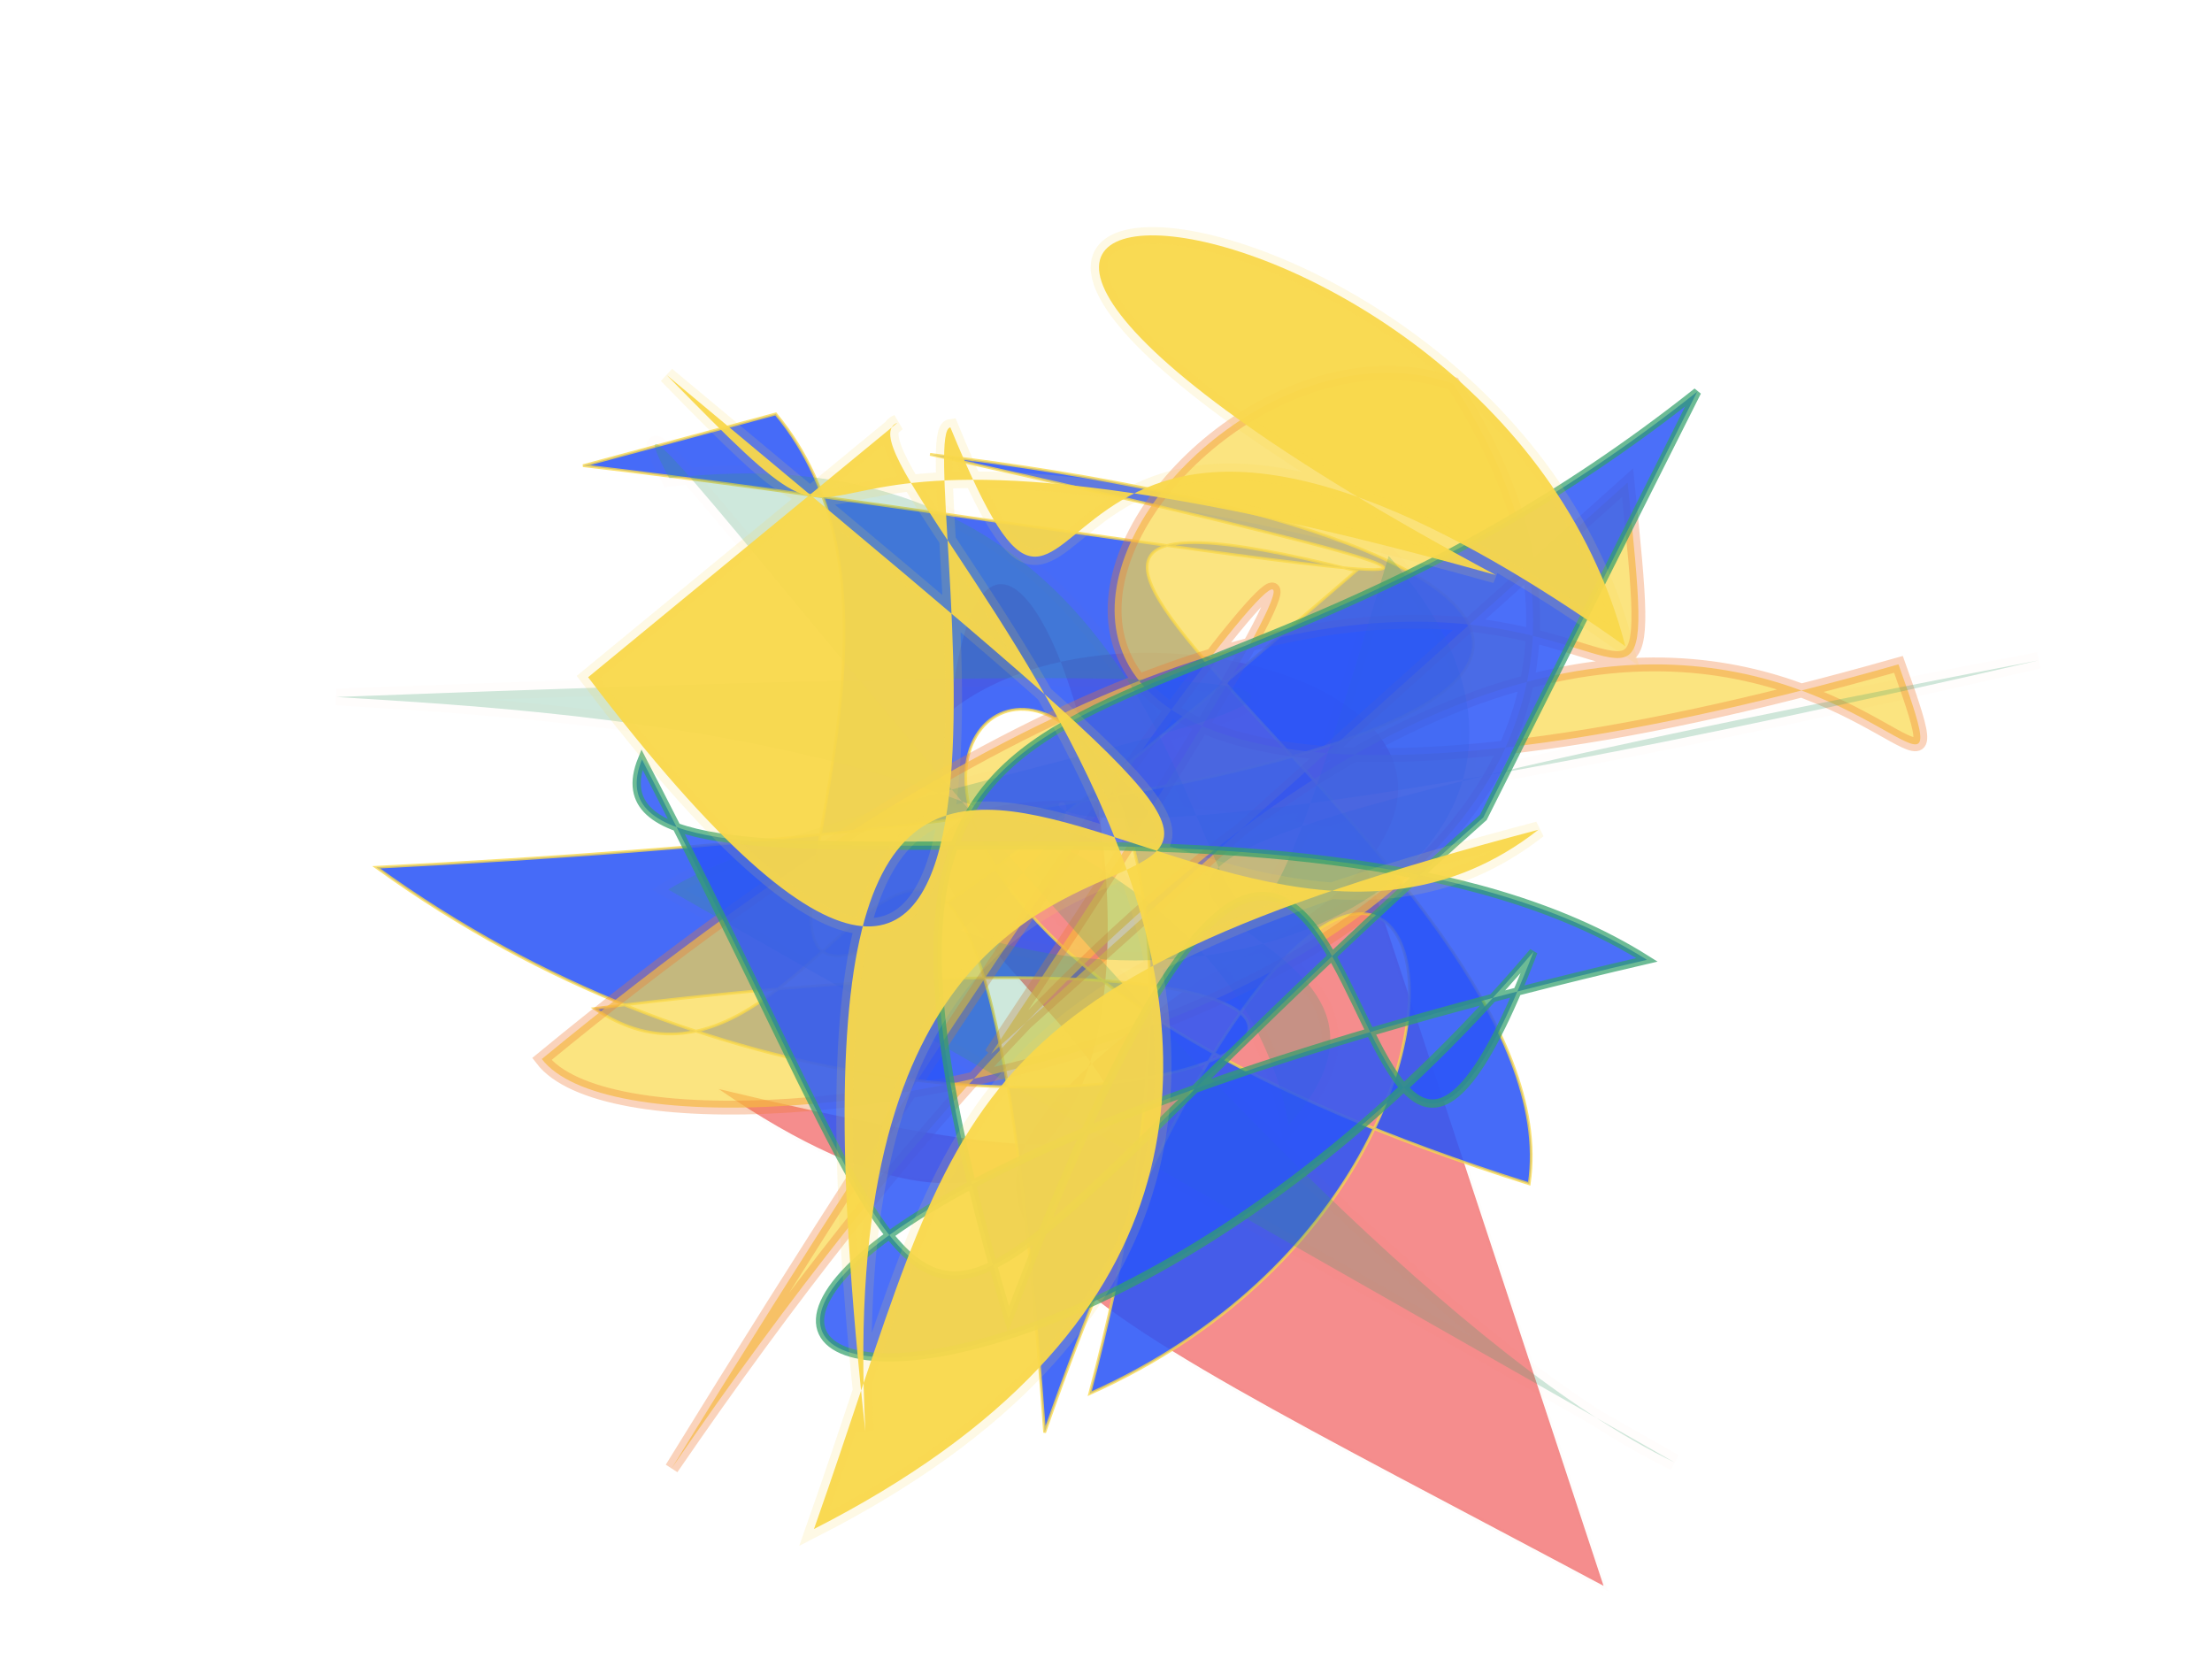 <?xml version="1.0" encoding="UTF-8"?>
<svg width="800px" height="600px" viewBox="0 0 800 600" version="1.1" xmlns="http://www.w3.org/2000/svg" xmlns:xlink="http://www.w3.org/1999/xlink">
  <defs></defs>
  <g stroke="none" stroke-width="1" fill="none" fill-rule="evenodd">
    
    <path stroke="#f27630" stroke-width="2" fill="#ed2b2c" opacity="0.537" stroke-opacity="0.022" transform="rotate(-151.0 400 300)" d="M 321,343  C 693,212 102,254 477,150 C 188,122 545,491 470,310 C 435,395 232,430 344,269 C 410,132 359,144 110,148 Z"></path>
<path stroke="#f9d84b" stroke-width="1" fill="#2b55f7" opacity="0.869" stroke-opacity="0.897" transform="rotate(-19.0 400 300)" d="M 264,114  C 414,186 698,344 384,151 C 616,263 656,374 146,227 C 320,474 646,394 204,301 C 269,388 403,141 308,499 C 547,196 541,472 328,491 C 569,130 153,212 503,471 C 556,369 337,124 516,241 C 102,406 387,253 336,119 Z"></path>
<path stroke="#f27630" stroke-width="5" fill="#f9d84b" opacity="0.702" stroke-opacity="0.457" transform="rotate(-25.0 400 300)" d="M 624,266  C 566,433 657,166 180,289 C 195,358 617,469 582,207 C 498,125 243,296 685,367 C 673,497 691,129 160,443 C 483,230 627,174 328,356 Z"></path>
<path stroke="#f27630" stroke-width="6" fill="#31a06b" opacity="0.236" stroke-opacity="0.055" transform="rotate(-159.0 400 300)" d="M 540,223  C 477,304 117,485 677,245 C 594,271 374,344 300,224 C 254,345 559,197 107,478 C 571,165 356,396 436,247 C 318,250 221,367 340,429 C 315,101 366,481 593,362 C 665,424 295,174 126,160 Z"></path>
<path stroke="#31a06b" stroke-width="3" fill="#2b55f7" opacity="0.847" stroke-opacity="0.842" transform="rotate(120.0 400 300)" d="M 328,184  C 629,284 619,212 462,458 C 533,448 337,257 343,107 C 700,489 694,205 361,144 C 571,111 185,305 571,242 C 369,455 396,289 156,194 Z"></path>
<path stroke="#f9d84b" stroke-width="6" fill="#f9d84b" opacity="0.952" stroke-opacity="0.154" transform="rotate(86.0 400 300)" d="M 332,483  C 590,314 252,361 251,346 C 390,300 169,325 347,108 C 158,143 121,466 318,153 C 212,450 331,357 225,447 C 557,101 270,396 611,402 C 204,418 501,277 411,144 C 453,365 495,358 645,423 C 521,131 258,398 248,365 Z"></path>

  </g>
</svg>
